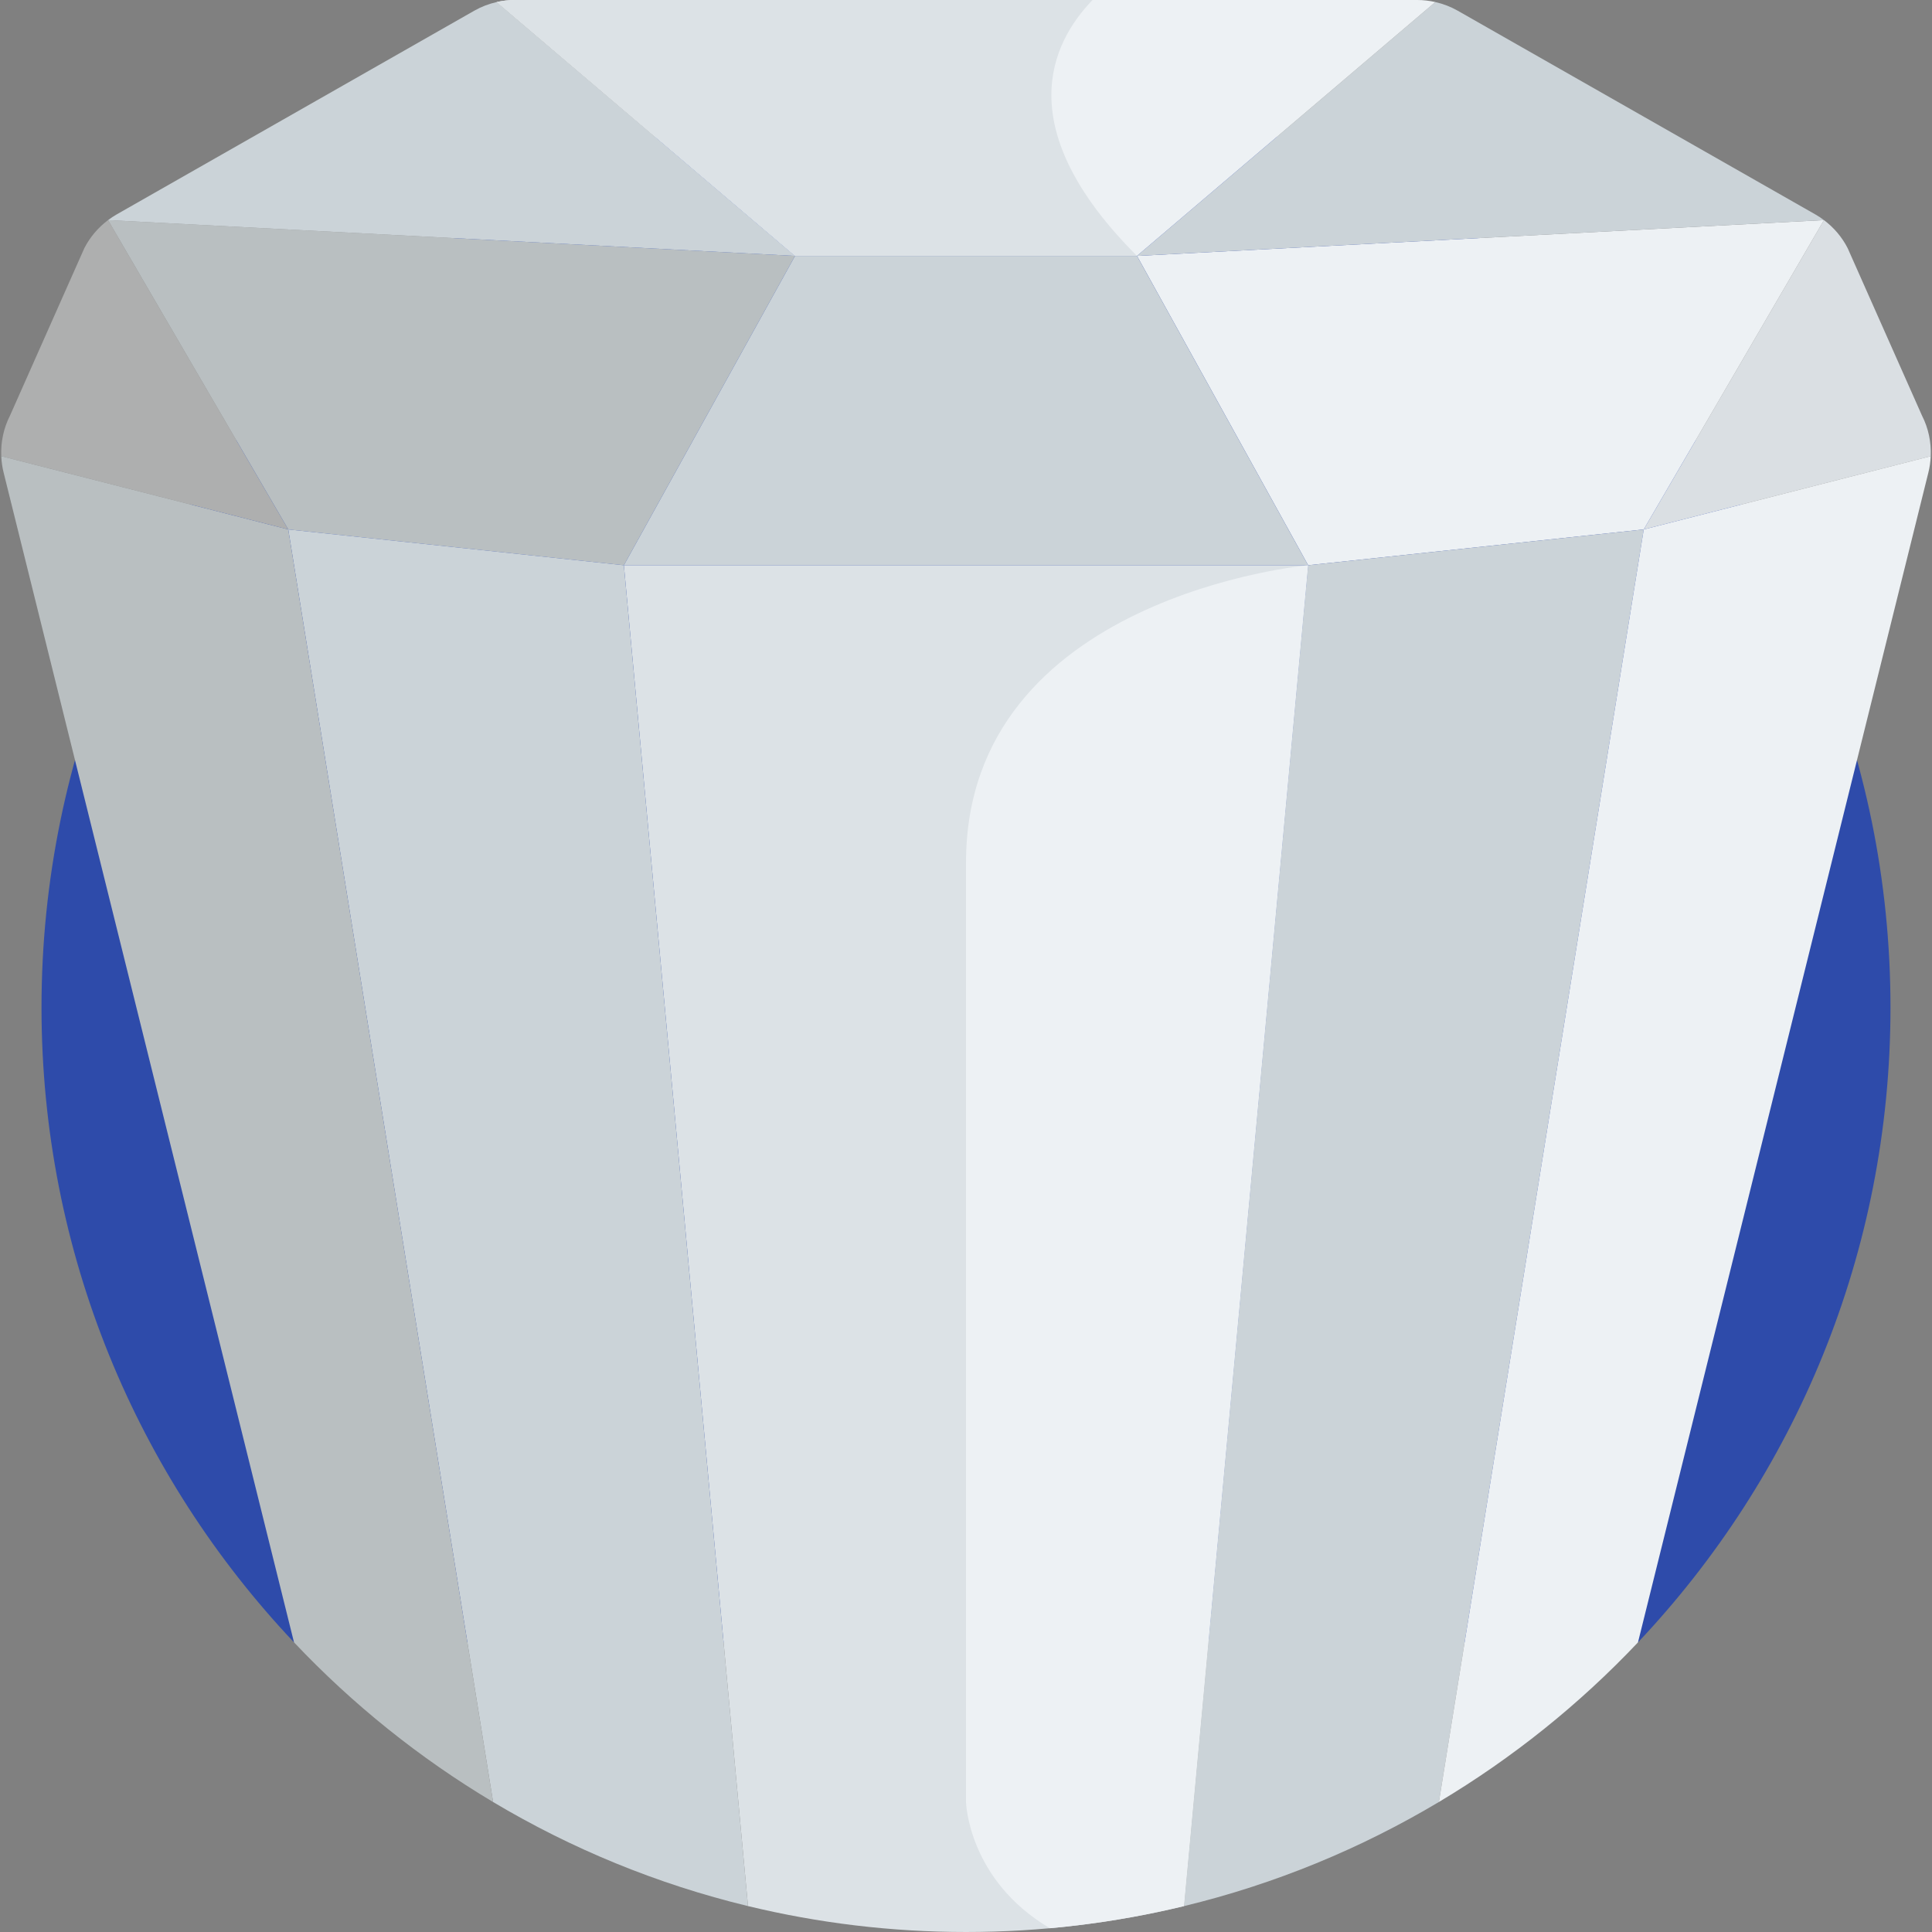 <svg id="Layer_1" enable-background="new 0 0 512 512" height="512" viewBox="0 0 512 512" width="512" xmlns="http://www.w3.org/2000/svg"><rect x="0" y="0" width="512" height="512" fill="#808080" stroke="none"/><g><path d="m77.916 435.237 356.16.016c41.481-43.888 66.922-103.095 66.922-168.251 0-135.309-109.689-244.998-244.998-244.998s-244.998 109.689-244.998 244.998c0 65.15 25.437 124.353 66.912 168.239z" fill="#2e4baa"/><path d="m28.636 58.329c-2.624 1.966-4.783 4.501-6.287 7.441l-19.678 44.324c-1.718 3.357-2.497 7.082-2.332 10.799l76.054 19.416z" fill="#aeafaf"/><path d="m76.393 140.309 88.938 9.487 45.359-81.98-182.054-9.487z" fill="#b9bfc1"/><path d="m131.628.543c-2.069.468-4.069 1.23-5.928 2.288l-94.812 54.008c-.786.448-1.533.952-2.252 1.491l182.054 9.487z" fill="#cbd3d8"/><path d="m483.365 58.329c2.624 1.966 4.783 4.501 6.287 7.441l19.677 44.324c1.718 3.357 2.497 7.082 2.332 10.799l-76.054 19.416z" fill="#dadfe3"/><path d="m435.607 140.309-88.938 9.487-45.359-81.98 182.055-9.487z" fill="#edf1f4"/><path d="m380.372.543c2.069.468 4.069 1.23 5.928 2.288l94.812 54.007c.786.448 1.533.952 2.253 1.491l-182.055 9.487z" fill="#cbd3d8"/><path d="m380.372.543c-1.558-.352-3.154-.543-4.765-.543h-119.598-.018-119.598c-1.611 0-3.206.191-4.764.543l79.061 67.273h90.621z" fill="#edf1f4"/><path d="m165.331 149.796h181.338l-45.359-81.98h-90.62z" fill="#cbd3d8"/><path d="m313.774 505.138c24.107-5.828 46.818-15.225 67.552-27.595l54.28-337.234-88.938 9.487z" fill="#cbd3d8"/><path d="m511.661 120.893-76.054 19.416-54.28 337.234c19.498-11.632 37.25-25.886 52.754-42.291l76.935-309.923c.377-1.461.579-2.948.645-4.436z" fill="#edf1f4"/><path d="m313.774 505.138 32.894-355.342h-181.337l32.894 355.336c18.527 4.48 37.871 6.868 57.775 6.868 19.903 0 39.248-2.383 57.774-6.862z" fill="#dce2e6"/><path d="m130.675 477.552c20.731 12.369 43.446 21.752 67.55 27.58l-32.894-355.336-88.938-9.487z" fill="#cbd3d8"/><path d="m76.393 140.31-76.054-19.417c.066 1.488.268 2.974.645 4.436l76.931 309.908c15.506 16.412 33.256 30.679 52.759 42.315z" fill="#b9bfc1"/><path d="m256 228.628v248.924s.521 20.615 22.222 33.45c12.127-1.093 23.999-3.07 35.553-5.863l32.894-355.342c0-.001-90.669 8.145-90.669 78.831z" fill="#edf1f4"/><path d="m289.539 0h-33.53-.018-119.598c-1.611 0-3.206.191-4.764.543l79.061 67.273h90.621c-33.596-33.595-22.963-56.252-11.772-67.816z" fill="#dce2e6"/></g></svg>